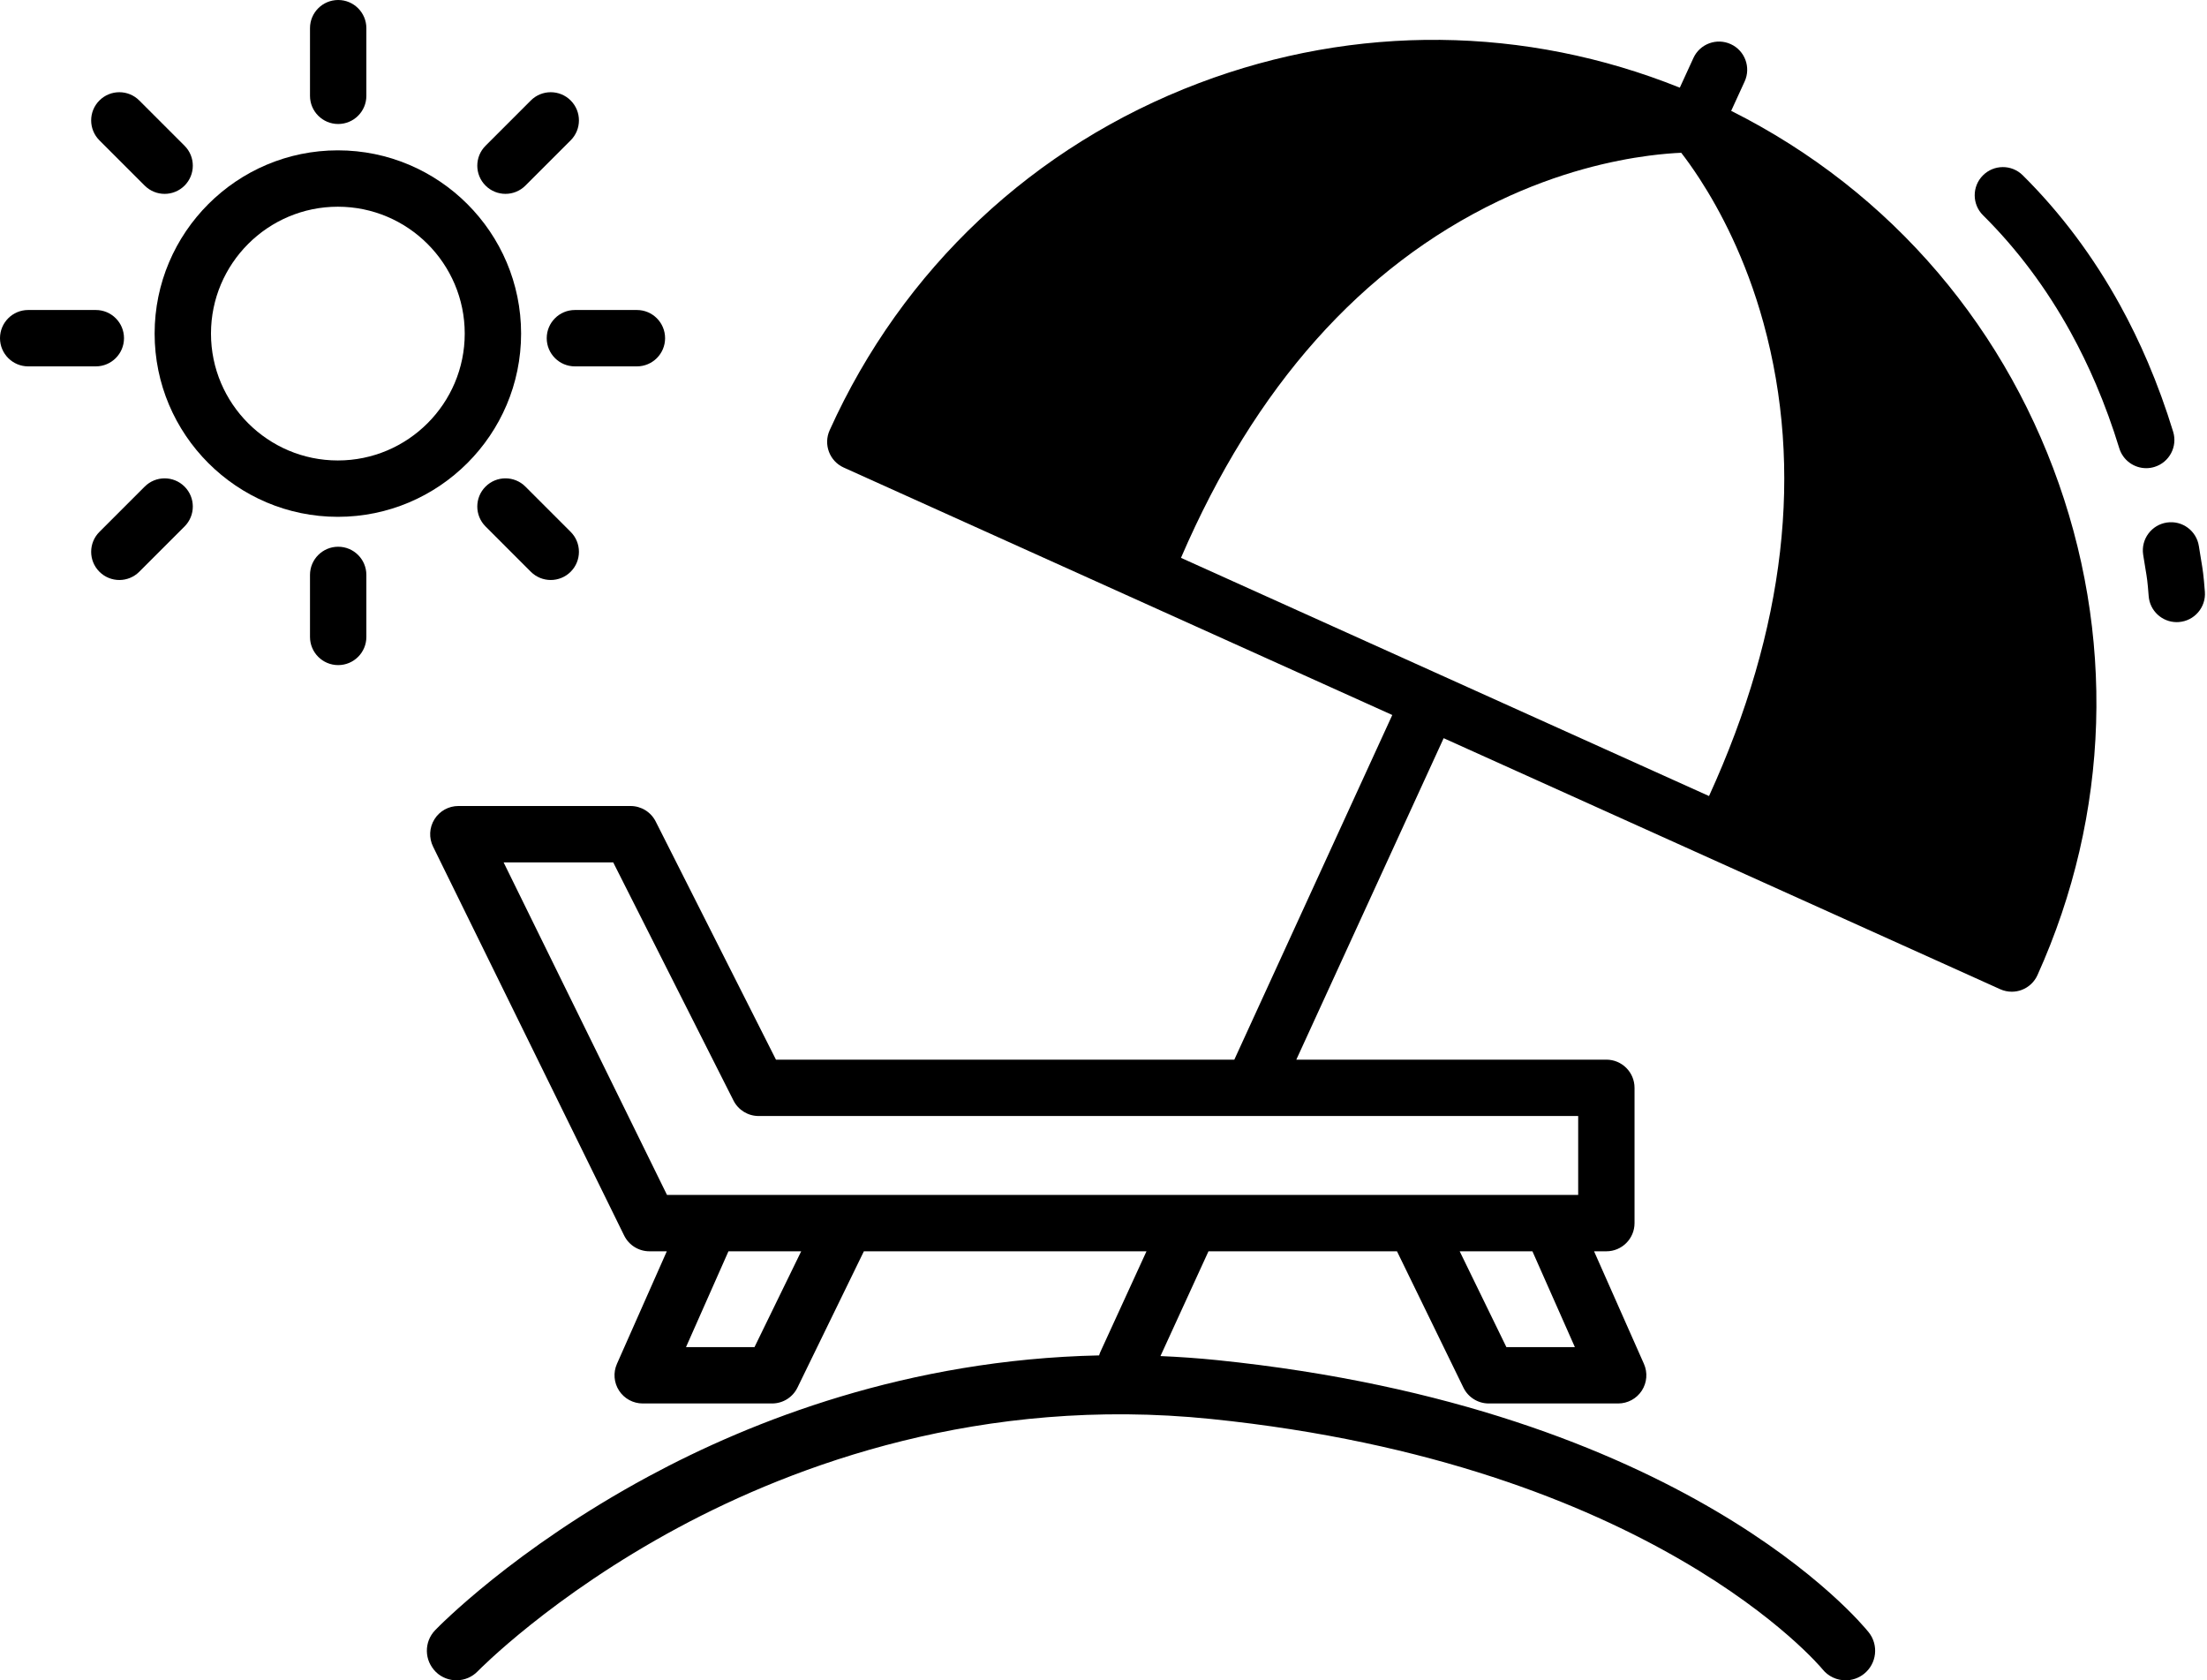 <svg width="507" height="386" viewBox="0 0 507 386" fill="none" xmlns="http://www.w3.org/2000/svg">
<path d="M471.672 107.574C471.223 106.386 470.76 105.206 470.283 104.033C470.164 103.741 470.037 103.454 469.917 103.163C469.554 102.286 469.192 101.409 468.813 100.541C468.52 99.867 468.213 99.202 467.911 98.534C467.695 98.055 467.486 97.573 467.265 97.097C466.962 96.443 466.644 95.797 466.331 95.148C466.099 94.667 465.874 94.18 465.637 93.701C465.275 92.969 464.899 92.246 464.525 91.52C464.327 91.133 464.134 90.742 463.932 90.357C463.513 89.56 463.08 88.772 462.648 87.984C462.481 87.677 462.32 87.368 462.15 87.063C461.684 86.226 461.204 85.399 460.722 84.573C460.577 84.324 460.439 84.07 460.292 83.822C459.711 82.838 459.117 81.862 458.516 80.892C458.463 80.808 458.413 80.72 458.361 80.636C457.747 79.65 457.119 78.674 456.483 77.703C456.439 77.637 456.397 77.568 456.354 77.501C455.792 76.648 455.217 75.806 454.639 74.965C454.515 74.784 454.396 74.6 454.272 74.421C453.678 73.565 453.071 72.718 452.459 71.875C452.345 71.717 452.235 71.556 452.12 71.398C451.391 70.402 450.651 69.415 449.899 68.437L449.898 68.436C449.157 67.472 448.404 66.518 447.64 65.574C447.628 65.559 447.617 65.544 447.605 65.529C446.844 64.59 446.073 63.66 445.291 62.739C445.274 62.72 445.259 62.701 445.243 62.681C432.198 47.346 416.112 34.704 397.692 25.465L400.784 18.721C402.275 15.471 400.847 11.628 397.596 10.139C394.348 8.649 390.504 10.075 389.014 13.327L385.891 20.14C350.409 5.892 311.453 5.464 275.47 19.074C237.449 33.457 207.303 61.787 190.588 98.845C189.117 102.104 190.567 105.938 193.827 107.408L319.84 164.25L283.553 243.422H178.259L150.628 188.712C149.526 186.53 147.292 185.156 144.85 185.156H105.295C103.06 185.156 100.982 186.309 99.8 188.207C98.617 190.105 98.499 192.478 99.486 194.485L143.382 283.826C144.47 286.041 146.724 287.445 149.193 287.445H153.181L141.724 313.308C140.836 315.31 141.023 317.625 142.217 319.461C143.411 321.296 145.453 322.403 147.643 322.403H177.372C179.849 322.403 182.107 320.991 183.192 318.765L198.456 287.444H263.377L252.73 310.673C252.626 310.899 252.571 311.132 252.495 311.361C208.541 312.308 172.74 326.333 148.982 339.16C118.116 355.825 100.689 373.732 99.962 374.487C97.359 377.187 97.439 381.483 100.138 384.089C102.833 386.694 107.135 386.618 109.743 383.923C109.91 383.751 126.725 366.542 155.877 350.884C182.59 336.536 225.5 320.56 278.224 325.968C379.456 336.341 418.292 382.991 418.66 383.444C420.002 385.125 421.978 386 423.974 386C425.46 386 426.957 385.515 428.21 384.515C431.143 382.173 431.622 377.897 429.28 374.963C427.604 372.865 387.014 323.453 279.61 312.447C275.199 311.995 270.862 311.699 266.586 311.516L277.618 287.445H320.919L336.183 318.766C337.267 320.992 339.527 322.404 342.003 322.404H371.732C373.922 322.404 375.964 321.297 377.158 319.462C378.352 317.626 378.539 315.311 377.651 313.309L366.194 287.446H369.017C372.592 287.446 375.491 284.548 375.491 280.971V249.896C375.491 246.321 372.593 243.422 369.017 243.422H297.795L331.643 169.574L459.493 227.243C460.337 227.625 461.245 227.816 462.154 227.816C462.929 227.816 463.706 227.676 464.446 227.397C466.051 226.789 467.35 225.569 468.055 224.003C484.772 186.945 486.057 145.597 471.672 107.574ZM173.326 309.457H157.592L167.344 287.445H184.053L173.326 309.457ZM361.785 309.457H346.051L335.324 287.445H352.033L361.785 309.457ZM362.544 274.497H356.245H324.967H194.409H163.131H153.225L115.69 198.103H140.868L168.499 252.814C169.601 254.995 171.835 256.37 174.278 256.37H362.546V274.497H362.544ZM392.603 182.866L337.039 157.803L325.238 152.479L271.297 128.148C288.244 88.825 312.762 61.268 344.239 46.186C358.141 39.525 370.533 36.846 378.73 35.769C381.903 35.352 384.467 35.167 386.218 35.096C387.286 36.467 388.783 38.515 390.499 41.163C394.985 48.088 401.011 59.256 405.112 74.185C414.372 107.879 410.161 144.415 392.603 182.866Z" fill="black"/>
<path d="M77.614 118.725C100.824 118.725 119.708 99.841 119.708 76.631C119.708 53.421 100.824 34.537 77.614 34.537C54.404 34.537 35.521 53.421 35.521 76.631C35.521 99.841 54.404 118.725 77.614 118.725ZM77.614 47.485C93.685 47.485 106.76 60.559 106.76 76.631C106.76 92.703 93.686 105.777 77.614 105.777C61.542 105.777 48.468 92.703 48.468 76.631C48.468 60.559 61.542 47.485 77.614 47.485Z" fill="black"/>
<path d="M77.689 28.485C81.265 28.485 84.163 25.588 84.163 22.011V6.474C84.162 2.898 81.265 0 77.689 0C74.113 0 71.214 2.898 71.214 6.474V22.012C71.214 25.588 74.113 28.485 77.689 28.485Z" fill="black"/>
<path d="M77.689 125.596C74.113 125.596 71.214 128.493 71.214 132.07V146.313C71.214 149.888 74.112 152.787 77.689 152.787C81.266 152.787 84.163 149.889 84.163 146.313V132.07C84.162 128.493 81.265 125.596 77.689 125.596Z" fill="black"/>
<path d="M125.596 77.688C125.596 81.264 128.494 84.163 132.07 84.163H146.313C149.889 84.163 152.787 81.265 152.787 77.688C152.787 74.113 149.89 71.214 146.313 71.214H132.07C128.494 71.214 125.596 74.112 125.596 77.688Z" fill="black"/>
<path d="M6.474 84.162H22.012C25.588 84.162 28.486 81.264 28.486 77.687C28.486 74.112 25.589 71.213 22.012 71.213H6.474C2.899 71.213 0 74.111 0 77.687C0 81.264 2.899 84.162 6.474 84.162Z" fill="black"/>
<path d="M120.698 111.782C118.169 109.254 114.071 109.252 111.543 111.781C109.014 114.308 109.014 118.408 111.541 120.937L121.942 131.34C123.207 132.605 124.863 133.236 126.521 133.236C128.177 133.236 129.834 132.604 131.098 131.34C133.626 128.813 133.626 124.713 131.099 122.185L120.698 111.782Z" fill="black"/>
<path d="M33.242 42.639C34.507 43.902 36.163 44.535 37.82 44.535C39.476 44.535 41.133 43.902 42.398 42.638C44.925 40.11 44.925 36.01 42.397 33.483L31.993 23.08C29.465 20.554 25.366 20.553 22.837 23.081C20.31 25.61 20.31 29.709 22.839 32.237L33.242 42.639Z" fill="black"/>
<path d="M116.119 44.533C117.775 44.533 119.433 43.901 120.697 42.636L131.098 32.236C133.626 29.709 133.626 25.61 131.098 23.081C128.572 20.553 124.469 20.553 121.943 23.081L111.543 33.483C109.014 36.01 109.014 40.109 111.543 42.636C112.805 43.901 114.462 44.533 116.119 44.533Z" fill="black"/>
<path d="M31.993 131.341L42.397 120.938C44.925 118.41 44.925 114.311 42.397 111.783C39.871 109.255 35.768 109.255 33.242 111.783L22.839 122.187C20.31 124.714 20.31 128.814 22.839 131.341C24.102 132.606 25.76 133.237 27.416 133.237C29.072 133.237 30.73 132.605 31.993 131.341Z" fill="black"/>
<path d="M497.769 120.038C494.234 120.573 491.8 123.871 492.333 127.406C492.563 128.929 492.741 129.974 492.888 130.84C493.199 132.665 493.34 133.497 493.601 136.93C493.857 140.329 496.695 142.916 500.049 142.916C500.212 142.916 500.378 142.909 500.543 142.896C504.107 142.626 506.779 139.519 506.511 135.954C506.22 132.092 506.027 130.865 505.654 128.669C505.517 127.863 505.351 126.892 505.137 125.474C504.604 121.938 501.312 119.501 497.769 120.038Z" fill="black"/>
<path d="M475.711 76.386C477.8 80.183 479.748 84.189 481.499 88.291C483.5 92.978 485.298 97.915 486.845 102.967C487.699 105.755 490.262 107.548 493.033 107.548C493.661 107.548 494.299 107.457 494.929 107.264C498.349 106.217 500.272 102.598 499.226 99.179C497.545 93.689 495.588 88.316 493.408 83.208C491.488 78.711 489.351 74.315 487.056 70.145C480.88 58.918 473.348 48.866 464.667 40.262C462.129 37.744 458.03 37.762 455.513 40.302C452.995 42.841 453.013 46.941 455.553 49.456C463.351 57.186 470.133 66.247 475.711 76.386Z" fill="black"/>
</svg>
